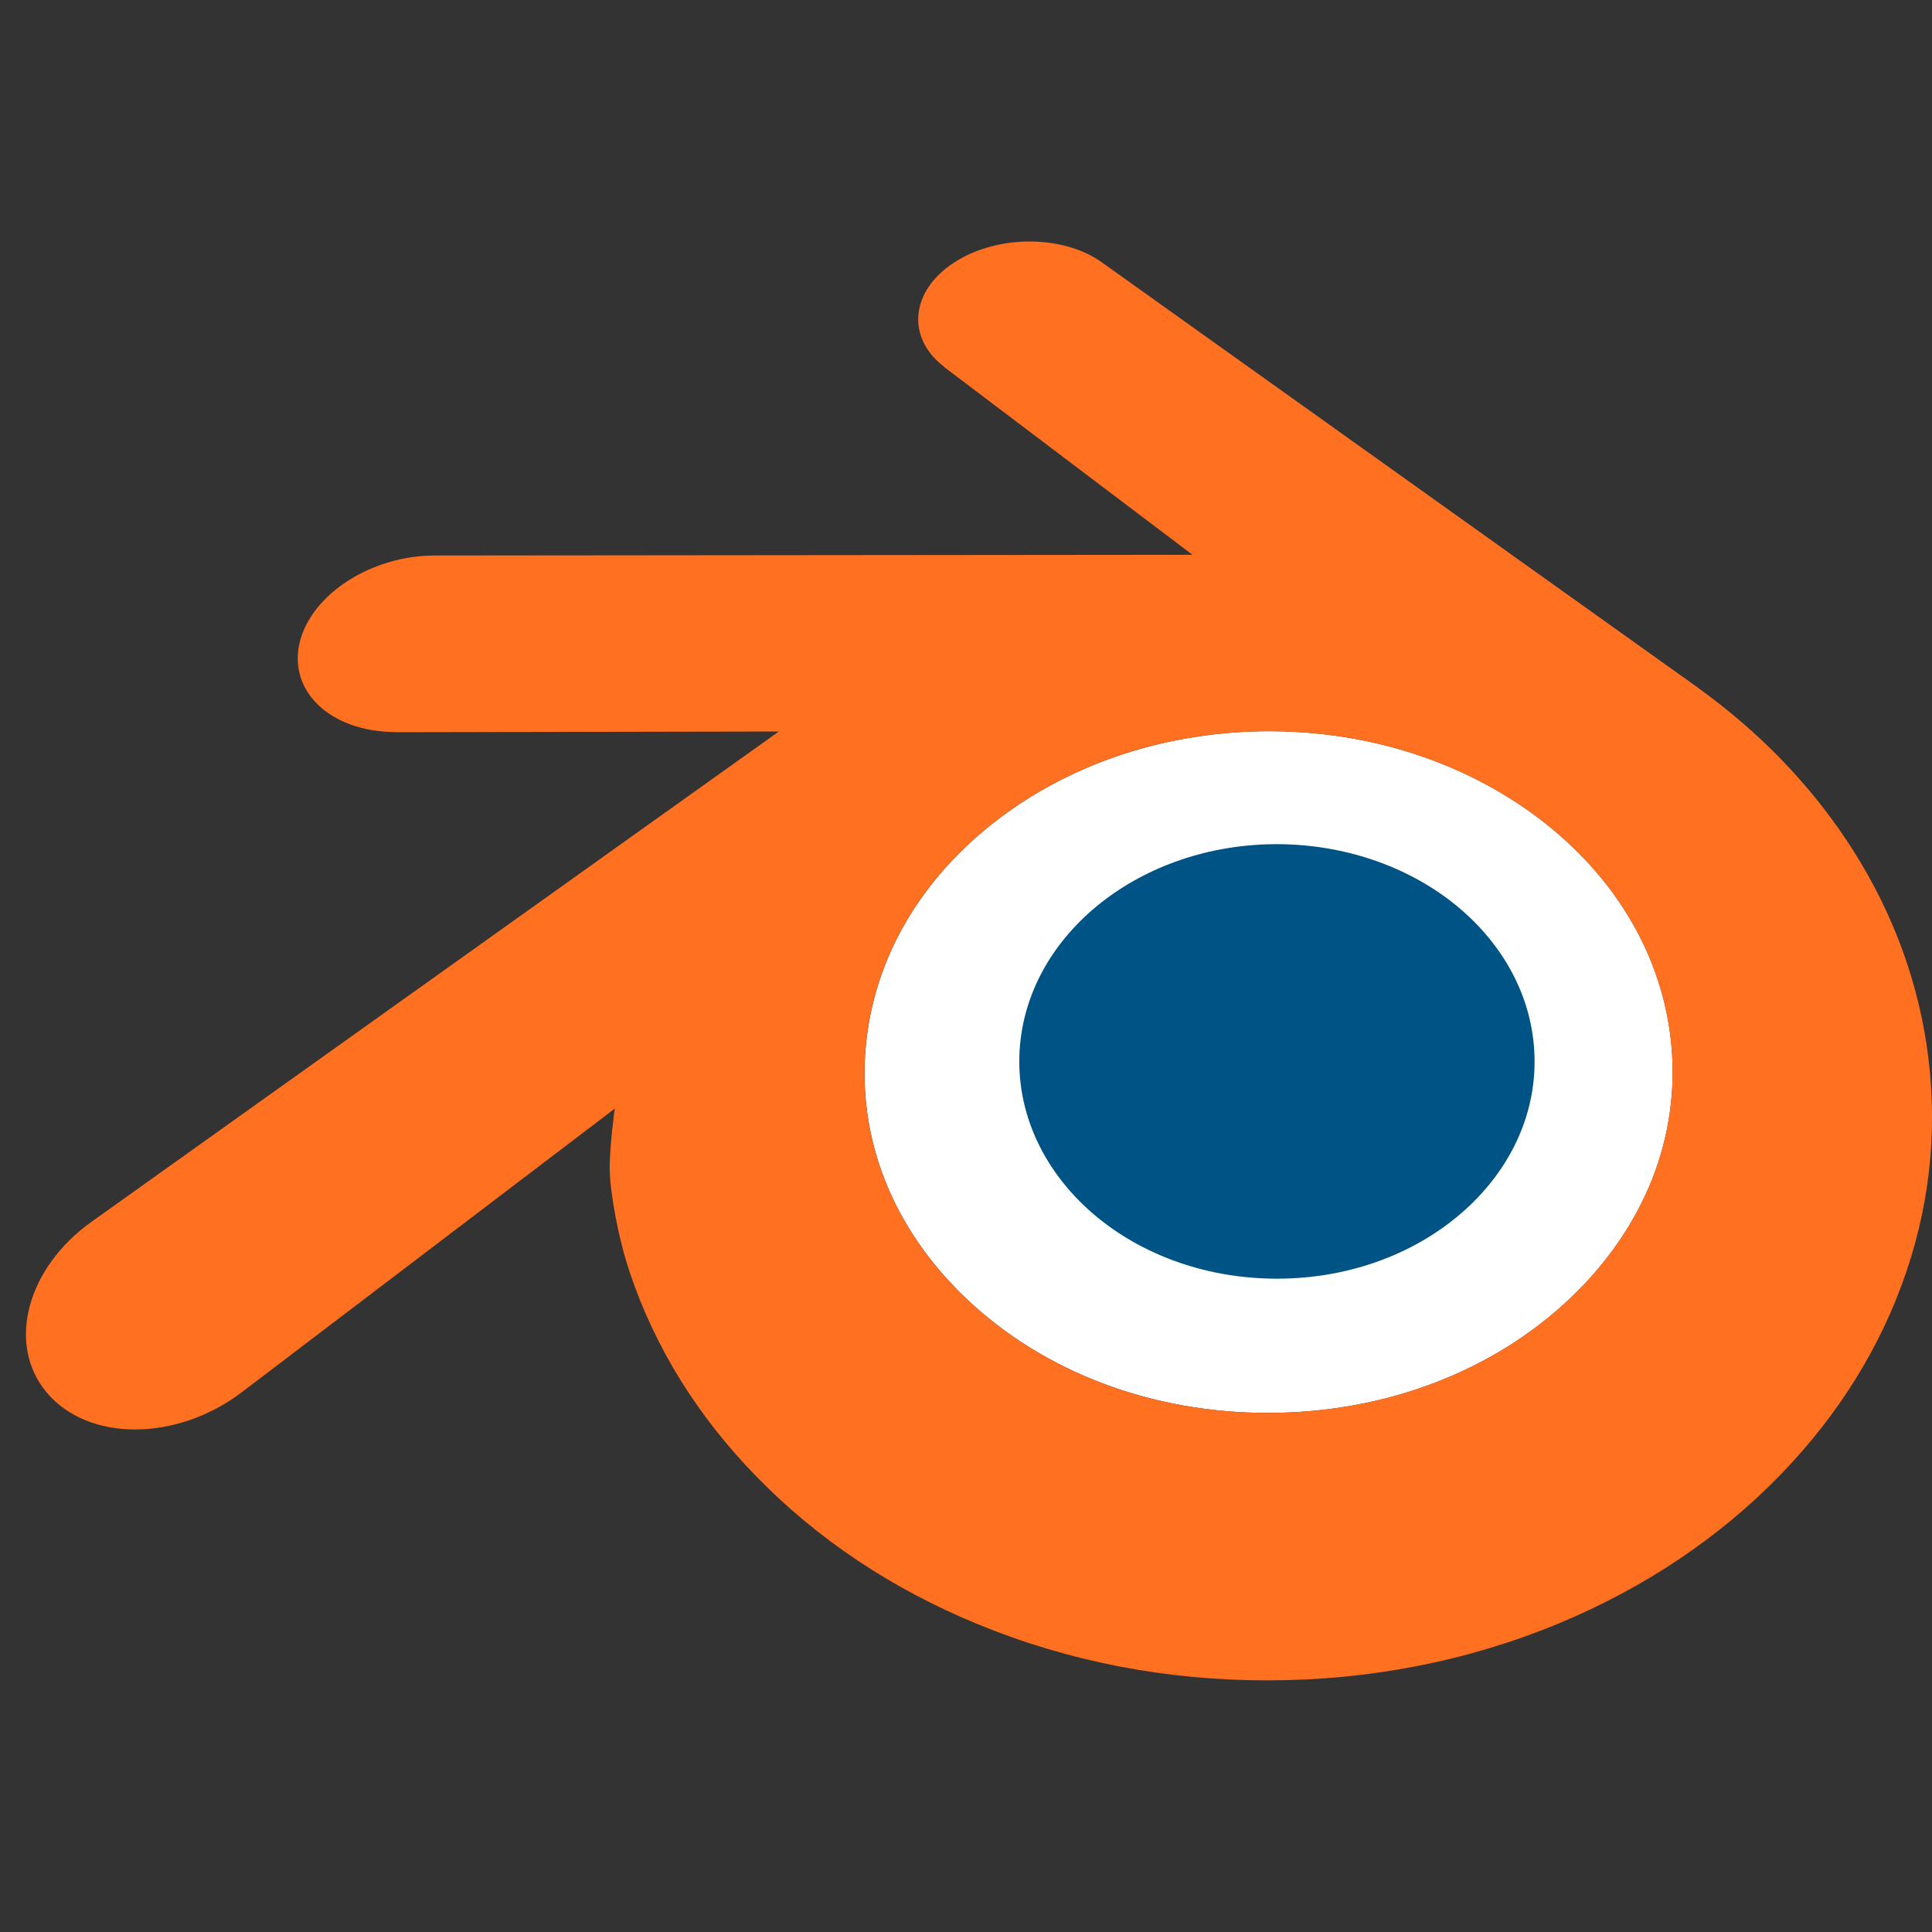 <svg width="32" height="32" viewBox="0 0 32 32" fill="none" xmlns="http://www.w3.org/2000/svg">
<rect x="0" y="0" width="32" height="32" fill="#333333" stroke="none"/>
<path d="M26.005 21.506C24.729 22.715 22.945 23.399 21.012 23.402C19.079 23.405 17.293 22.726 16.018 21.521C15.394 20.933 14.937 20.259 14.653 19.538C14.376 18.83 14.27 18.073 14.341 17.323C14.409 16.591 14.642 15.88 15.025 15.236C15.398 14.608 15.911 14.04 16.543 13.561C17.782 12.621 19.36 12.114 21.012 12.111C22.665 12.109 24.241 12.614 25.482 13.549C26.113 14.027 26.626 14.592 26.997 15.22C27.381 15.863 27.614 16.573 27.683 17.305C27.754 18.056 27.647 18.812 27.369 19.521C27.085 20.241 26.627 20.916 26.005 21.506Z" fill="white"/>
<path d="M16.888 17.4C16.946 16.423 17.463 15.56 18.24 14.949C19.003 14.348 20.03 13.982 21.15 13.982C22.27 13.984 23.297 14.35 24.059 14.949C24.837 15.561 25.353 16.423 25.412 17.4C25.472 18.406 25.037 19.34 24.274 20.032C23.497 20.737 22.389 21.179 21.15 21.179C19.91 21.179 18.801 20.737 18.024 20.032C17.263 19.34 16.829 18.406 16.888 17.4Z" fill="#005385"/>
<path d="M10.099 19.379C10.107 19.761 10.238 20.505 10.435 21.086C10.849 22.316 11.551 23.455 12.53 24.457C13.534 25.488 14.768 26.316 16.196 26.902C17.698 27.52 19.323 27.836 21.01 27.832C22.697 27.83 24.323 27.51 25.823 26.887C27.249 26.293 28.483 25.463 29.487 24.43C30.464 23.422 31.165 22.282 31.579 21.053C31.786 20.44 31.919 19.808 31.973 19.168C32.025 18.544 32.003 17.916 31.909 17.295C31.723 16.079 31.269 14.938 30.572 13.898C29.933 12.943 29.112 12.105 28.135 11.4L28.136 11.399L18.276 4.364C18.268 4.358 18.259 4.351 18.251 4.345C17.602 3.884 16.515 3.885 15.804 4.348C15.083 4.816 15.002 5.59 15.641 6.078L15.638 6.079L19.751 9.189L7.212 9.201H7.196C6.16 9.202 5.164 9.834 4.966 10.632C4.765 11.446 5.468 12.12 6.546 12.125L6.545 12.128L12.9 12.116L1.559 20.206C1.545 20.217 1.529 20.226 1.517 20.236C0.448 20.996 0.102 22.263 0.774 23.065C1.458 23.879 2.912 23.881 3.994 23.068L10.183 18.362C10.183 18.362 10.092 18.998 10.099 19.379ZM26.004 21.506C24.728 22.716 22.944 23.399 21.011 23.402C19.078 23.405 17.292 22.726 16.017 21.521C15.393 20.933 14.936 20.259 14.652 19.538C14.375 18.83 14.269 18.073 14.34 17.323C14.408 16.591 14.64 15.88 15.024 15.237C15.397 14.608 15.909 14.041 16.542 13.561C17.781 12.621 19.359 12.114 21.011 12.111C22.664 12.109 24.24 12.614 25.481 13.549C26.112 14.027 26.625 14.592 26.996 15.22C27.38 15.863 27.613 16.573 27.682 17.305C27.753 18.056 27.646 18.812 27.368 19.521C27.084 20.241 26.626 20.916 26.004 21.506Z" fill="#FF7021"/>
</svg>
